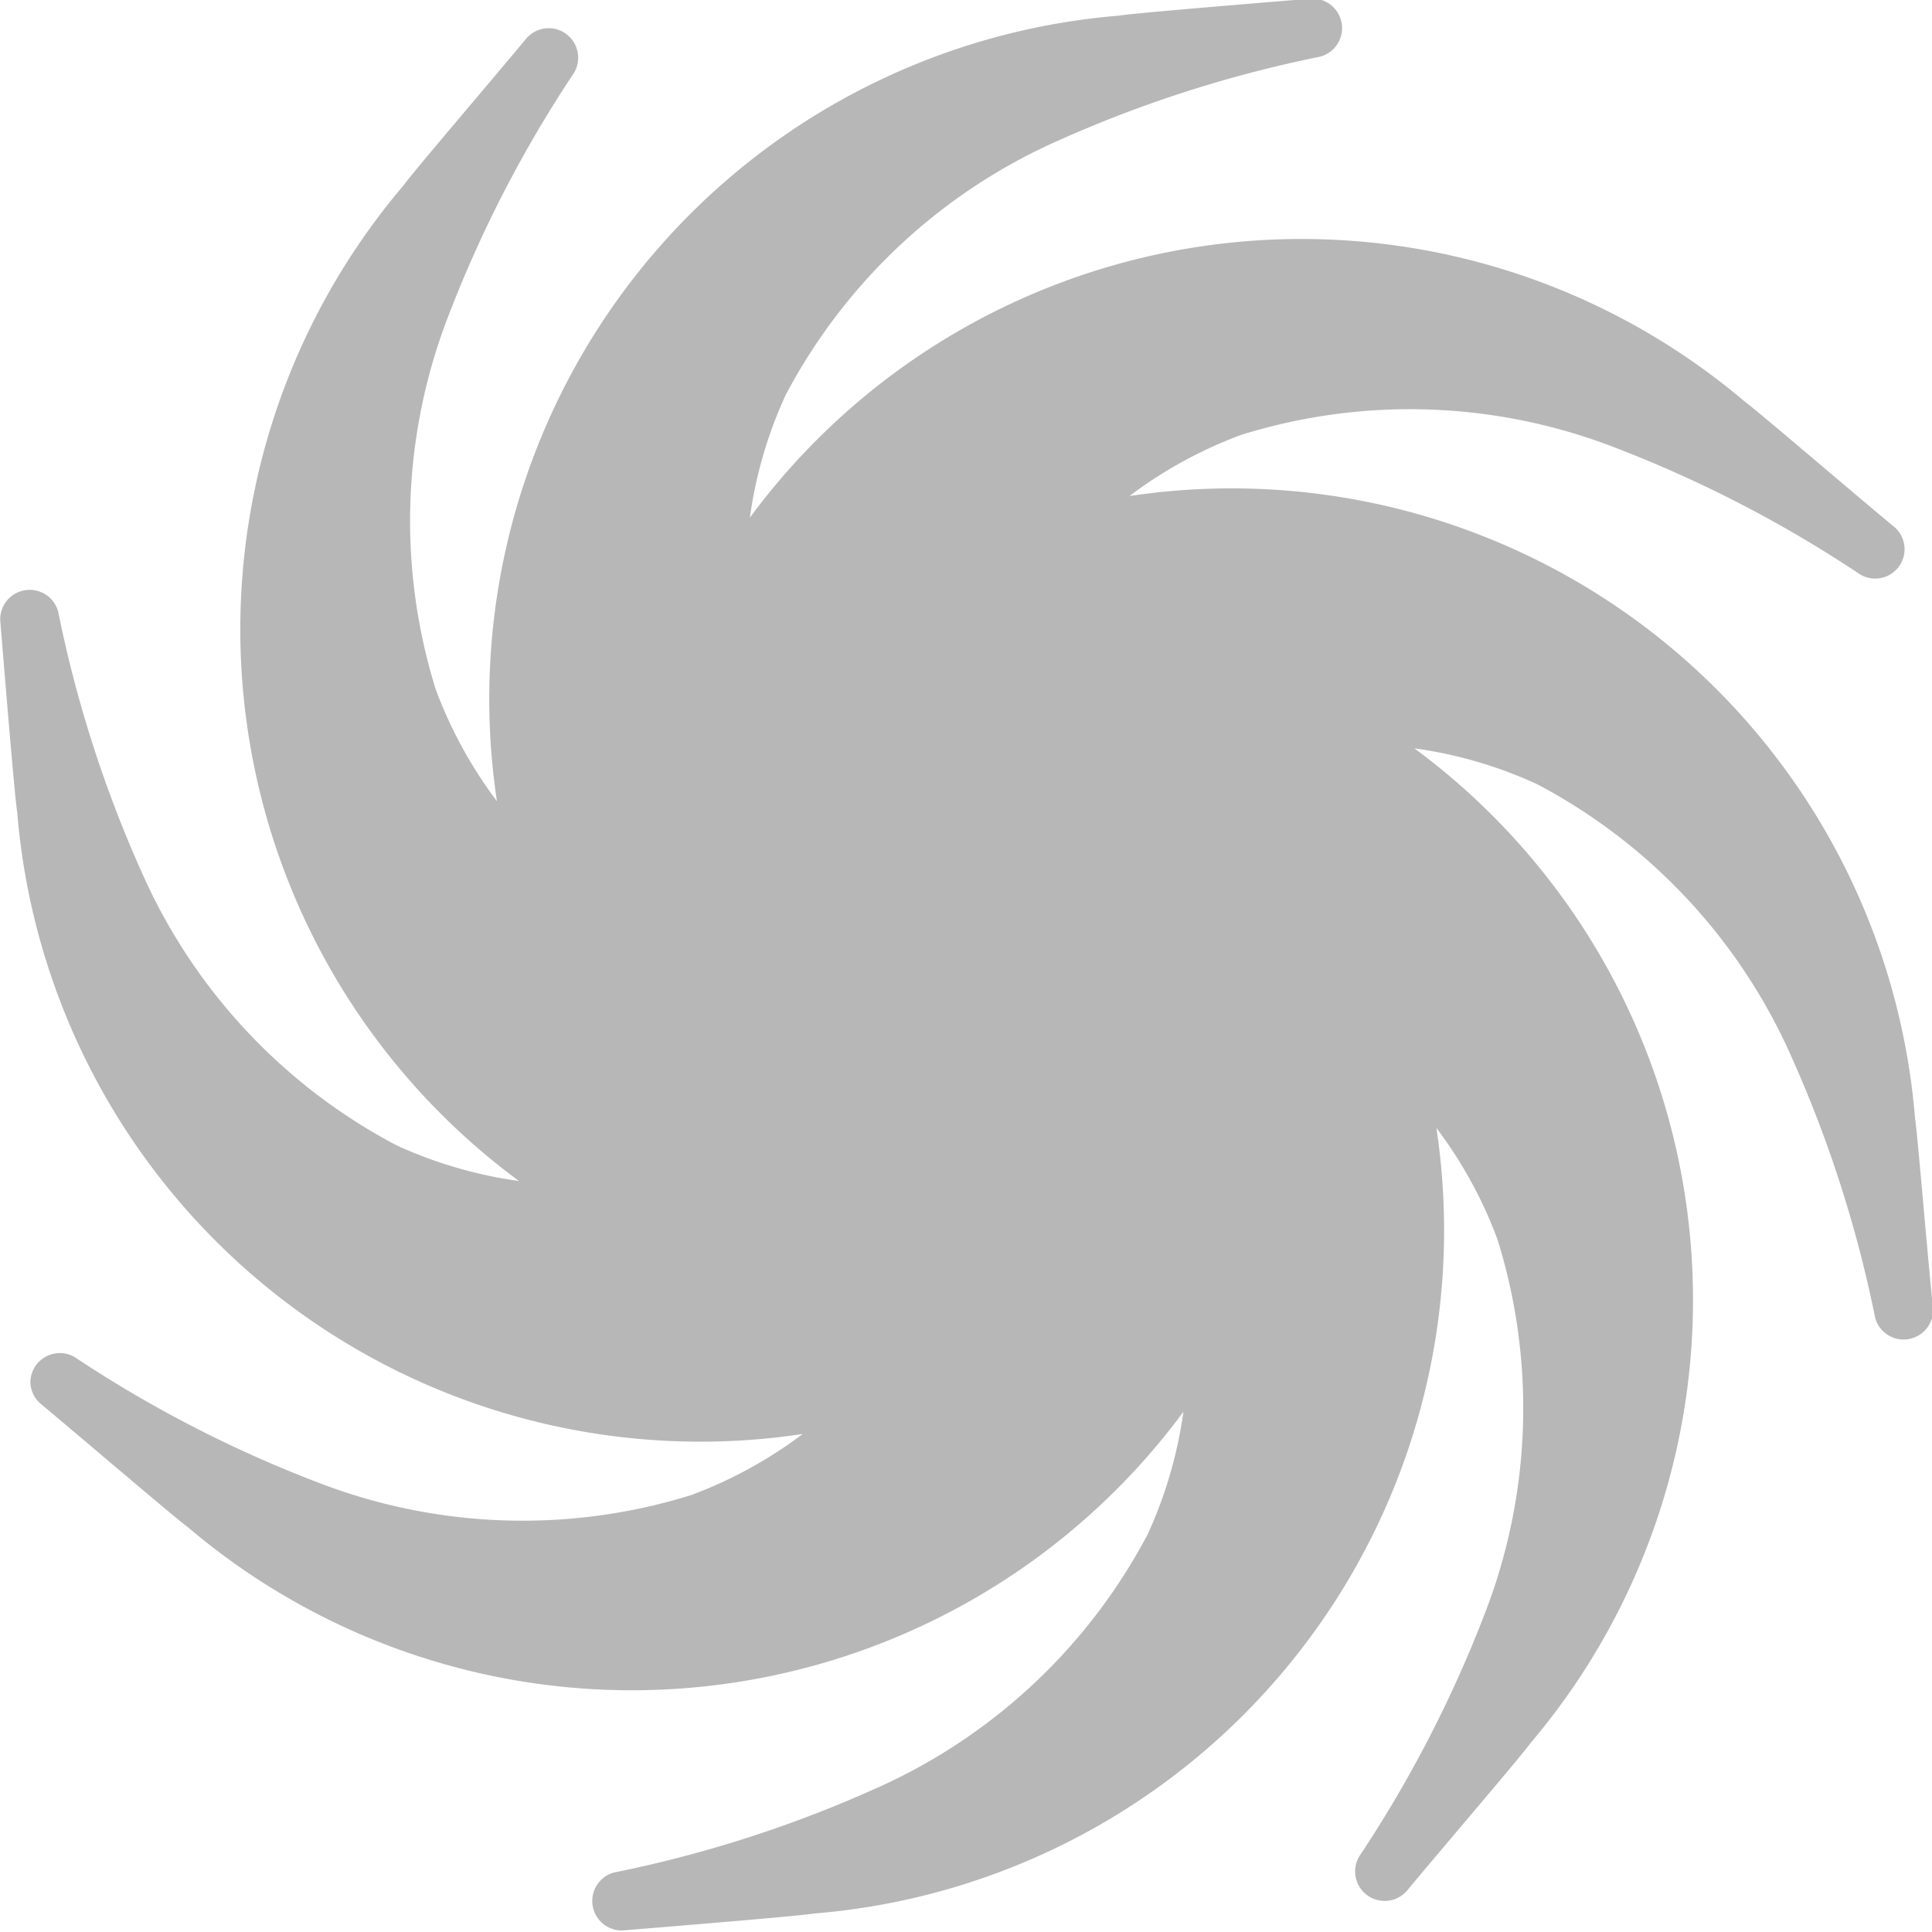<svg xmlns="http://www.w3.org/2000/svg" width="8.775" height="8.776" viewBox="0 0 8.775 8.776">
  <g id="그룹_32755" data-name="그룹 32755" transform="translate(-1072 -403)">
    <path id="패스_1717" data-name="패스 1717" d="M134.968,124.1a3.114,3.114,0,0,0-3.568-2.826,1.983,1.983,0,0,1,.508-.278,2.576,2.576,0,0,1,1.7.059,5.654,5.654,0,0,1,1.1.568.133.133,0,0,0,.158-.215c-.2-.166-.616-.523-.669-.561a3.113,3.113,0,0,0-4.521.525,1.97,1.97,0,0,1,.162-.556,2.578,2.578,0,0,1,1.242-1.158,5.642,5.642,0,0,1,1.183-.379.134.134,0,0,0-.04-.264c-.256.021-.806.066-.87.077a3.114,3.114,0,0,0-2.826,3.568,2.005,2.005,0,0,1-.278-.508,2.576,2.576,0,0,1,.059-1.7,5.629,5.629,0,0,1,.569-1.1.134.134,0,0,0-.215-.158c-.166.2-.523.617-.56.67a3.113,3.113,0,0,0,.525,4.521,1.985,1.985,0,0,1-.556-.162,2.576,2.576,0,0,1-1.158-1.242,5.6,5.6,0,0,1-.379-1.183.134.134,0,0,0-.263.04c.021.256.066.806.077.87a3.113,3.113,0,0,0,3.568,2.826,1.991,1.991,0,0,1-.508.278,2.577,2.577,0,0,1-1.7-.06,5.6,5.6,0,0,1-1.1-.568.134.134,0,0,0-.2.113.132.132,0,0,0,.047.1c.2.167.616.523.669.561a3.114,3.114,0,0,0,4.521-.525,1.994,1.994,0,0,1-.162.556,2.579,2.579,0,0,1-1.242,1.158,5.6,5.6,0,0,1-1.183.379.134.134,0,0,0,.04.263c.256-.021.806-.066.87-.077a3.113,3.113,0,0,0,2.826-3.568,1.984,1.984,0,0,1,.278.508,2.576,2.576,0,0,1-.059,1.7,5.633,5.633,0,0,1-.569,1.1.134.134,0,0,0,.215.158c.166-.2.523-.616.56-.669a3.113,3.113,0,0,0-.525-4.521,1.972,1.972,0,0,1,.556.162,2.575,2.575,0,0,1,1.158,1.242,5.607,5.607,0,0,1,.379,1.183.134.134,0,0,0,.263-.04C135.024,124.718,134.979,124.169,134.968,124.1Z" transform="translate(945.73 283.979)" fill="#b7b7b7"/>
  </g>
</svg>
